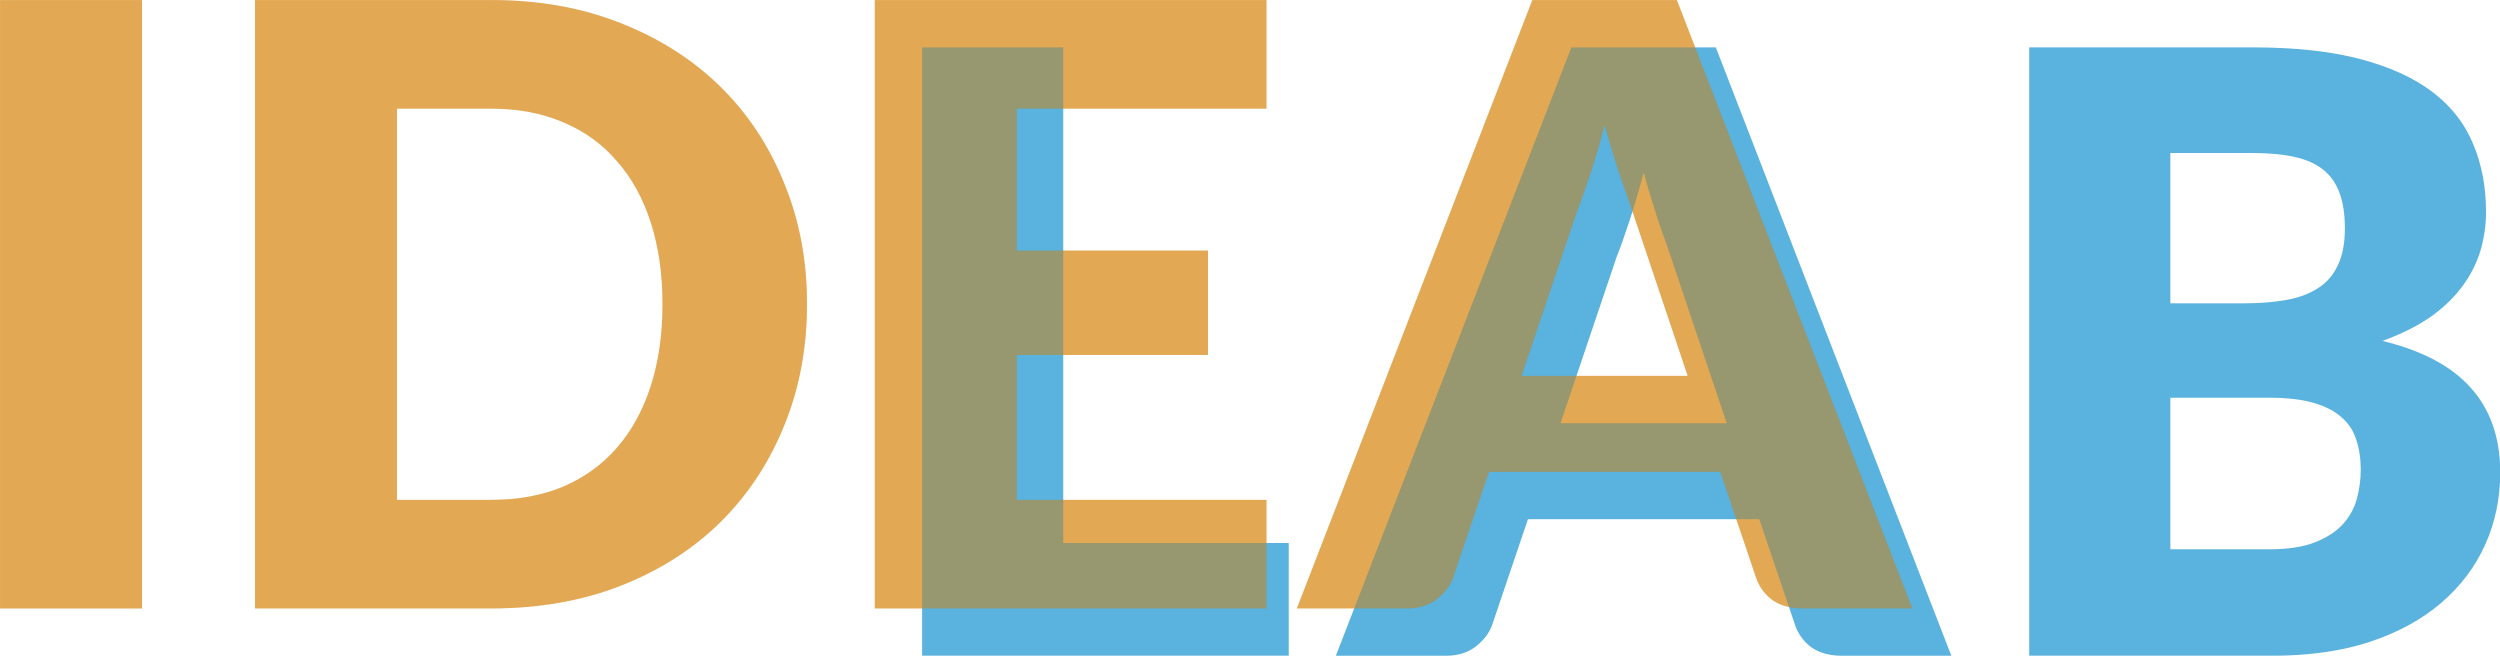 <?xml version="1.0" encoding="UTF-8" standalone="no"?>
<svg
   xmlns:dc="http://purl.org/dc/elements/1.1/"
   xmlns:cc="http://creativecommons.org/ns#"
   xmlns:rdf="http://www.w3.org/1999/02/22-rdf-syntax-ns#"
   xmlns:svg="http://www.w3.org/2000/svg"
   xmlns="http://www.w3.org/2000/svg"
   width="211.667mm"
   height="55.511mm"
   viewBox="0 0 750 196.691"
   id="svg4214"
   version="1.1">
  <defs
     id="defs4216" />
  <g
     id="layer1"
     transform="matrix(0.375,0,0,0.375,-101.379,-54.279)">
    <g
       id="g4157"
       transform="matrix(1.945,0,0,1.945,-255.44,-632.358)">
      <g
         style="font-style:normal;font-variant:normal;font-weight:900;font-stretch:normal;font-size:343.48px;line-height:125%;font-family:Lato;-inkscape-font-specification:'Lato, Heavy';text-align:start;letter-spacing:0px;word-spacing:0px;writing-mode:lr-tb;text-anchor:start;fill:#da8c1d;fill-opacity:0.502;stroke:none;stroke-width:1px;stroke-linecap:butt;stroke-linejoin:miter;stroke-opacity:1"
         id="text3356-4">
        <path
           d="m 328.735,649.789 -58.392,0 0,-250.225 58.392,0 0,250.225 z"
           id="path4141" />
        <path
           d="m 602.253,524.591 q 0,27.135 -9.446,50.148 -9.274,22.841 -26.276,39.672 -17.002,16.659 -41.046,26.104 -23.872,9.274 -53.068,9.274 l -97.205,0 0,-250.225 97.205,0 q 29.196,0 53.068,9.446 24.044,9.446 41.046,26.104 17.002,16.659 26.276,39.672 9.446,22.841 9.446,49.805 z m -59.422,0 q 0,-18.548 -4.809,-33.489 -4.809,-14.941 -13.911,-25.246 -8.93,-10.476 -21.983,-15.972 -13.052,-5.667 -29.711,-5.667 l -38.813,0 0,160.92 38.813,0 q 16.659,0 29.711,-5.496 13.052,-5.667 21.983,-15.972 9.102,-10.476 13.911,-25.418 4.809,-14.941 4.809,-33.661 z"
           id="path4143" />
        <path
           d="m 791.231,399.564 0,44.652 -102.7,0 0,58.392 78.657,0 0,42.935 -78.657,0 0,59.594 102.7,0 0,44.652 -161.092,0 0,-250.225 161.092,0 z"
           id="path4145" />
        <path
           d="m 1056.897,649.789 -44.996,0 q -7.557,0 -12.537,-3.435 -4.809,-3.607 -6.698,-9.102 l -14.77,-43.622 -95.144,0 -14.77,43.622 q -1.717,4.809 -6.698,8.759 -4.98,3.778 -12.194,3.778 l -45.339,0 96.861,-250.225 59.422,0 96.861,250.225 z m -160.749,-95.659 68.352,0 -23.013,-68.524 q -2.233,-6.526 -5.324,-15.285 -2.92,-8.93 -5.839,-19.235 -2.748,10.476 -5.667,19.407 -2.92,8.93 -5.496,15.457 l -23.013,68.181 z"
           id="path4147" />
      </g>
      <g
         style="font-style:normal;font-variant:normal;font-weight:900;font-stretch:normal;font-size:343.48px;line-height:125%;font-family:Lato;-inkscape-font-specification:'Lato, Heavy';text-align:start;letter-spacing:0px;word-spacing:0px;writing-mode:lr-tb;text-anchor:start;fill:#2499d3;fill-opacity:0.753;stroke:none;stroke-width:1px;stroke-linecap:butt;stroke-linejoin:miter;stroke-opacity:1"
         id="text4169">
        <path
           d="m 707.653,622.883 92.74,0 0,46.37 -150.788,0 0,-250.225 58.048,0 0,203.855 z"
           style="letter-spacing:12px;fill:#2499d3;fill-opacity:0.753"
           id="path4150" />
        <path
           d="m 1072.933,669.253 -44.996,0 q -7.557,0 -12.537,-3.435 -4.809,-3.607 -6.698,-9.102 l -14.77,-43.622 -95.144,0 -14.77,43.622 q -1.717,4.809 -6.698,8.759 -4.98,3.778 -12.194,3.778 l -45.339,0 96.861,-250.225 59.422,0 96.861,250.225 z m -160.749,-95.659 68.352,0 -23.013,-68.524 q -2.233,-6.526 -5.324,-15.285 -2.92,-8.93 -5.839,-19.235 -2.748,10.476 -5.667,19.407 -2.92,8.93 -5.496,15.457 l -23.013,68.181 z"
           style="letter-spacing:12px;fill:#2499d3;fill-opacity:0.753"
           id="path4152" />
        <path
           d="m 1104.967,669.253 0,-250.225 92.053,0 q 25.933,0 44.137,4.809 18.204,4.809 29.711,13.567 11.507,8.759 16.659,21.296 5.324,12.537 5.324,27.994 0,8.415 -2.404,16.315 -2.404,7.728 -7.556,14.598 -5.152,6.87 -13.224,12.537 -8.072,5.496 -19.407,9.617 24.73,6.011 36.581,19.578 11.85,13.396 11.85,34.52 0,15.972 -6.183,29.711 -6.183,13.739 -18.204,24.044 -11.85,10.133 -29.368,15.972 -17.517,5.667 -40.015,5.667 l -99.953,0 z m 58.048,-106.135 0,62.342 40.874,0 q 11.507,0 18.72,-2.92 7.385,-2.92 11.507,-7.557 4.122,-4.637 5.667,-10.476 1.546,-5.839 1.546,-11.85 0,-6.87 -1.889,-12.365 -1.717,-5.496 -6.183,-9.274 -4.293,-3.778 -11.507,-5.839 -7.213,-2.061 -18.204,-2.061 l -40.531,0 z m 0,-38.813 30.226,0 q 9.617,0 17.346,-1.374 7.728,-1.374 13.052,-4.809 5.496,-3.435 8.243,-9.446 2.92,-6.011 2.92,-15.113 0,-8.93 -2.233,-14.77 -2.233,-6.011 -6.87,-9.617 -4.637,-3.607 -11.85,-5.152 -7.041,-1.546 -16.831,-1.546 l -34.005,0 0,61.826 z"
           style="letter-spacing:12px;fill:#2499d3;fill-opacity:0.753"
           id="path4154" />
      </g>
      <g
         style="font-style:normal;font-variant:normal;font-weight:900;font-stretch:normal;font-size:343.48px;line-height:125%;font-family:Lato;-inkscape-font-specification:'Lato, Heavy';text-align:start;letter-spacing:0px;word-spacing:0px;writing-mode:lr-tb;text-anchor:start;fill:#da8c1d;fill-opacity:0.502;stroke:none;stroke-width:1px;stroke-linecap:butt;stroke-linejoin:miter;stroke-opacity:1"
         id="text3356">
        <path
           d="m 328.735,649.789 -58.392,0 0,-250.225 58.392,0 0,250.225 z"
           id="path4157" />
        <path
           d="m 602.253,524.591 q 0,27.135 -9.446,50.148 -9.274,22.841 -26.276,39.672 -17.002,16.659 -41.046,26.104 -23.872,9.274 -53.068,9.274 l -97.205,0 0,-250.225 97.205,0 q 29.196,0 53.068,9.446 24.044,9.446 41.046,26.104 17.002,16.659 26.276,39.672 9.446,22.841 9.446,49.805 z m -59.422,0 q 0,-18.548 -4.809,-33.489 -4.809,-14.941 -13.911,-25.246 -8.93,-10.476 -21.983,-15.972 -13.052,-5.667 -29.711,-5.667 l -38.813,0 0,160.92 38.813,0 q 16.659,0 29.711,-5.496 13.052,-5.667 21.983,-15.972 9.102,-10.476 13.911,-25.418 4.809,-14.941 4.809,-33.661 z"
           id="path4159" />
        <path
           d="m 791.231,399.564 0,44.652 -102.7,0 0,58.392 78.657,0 0,42.935 -78.657,0 0,59.594 102.7,0 0,44.652 -161.092,0 0,-250.225 161.092,0 z"
           id="path4161" />
        <path
           d="m 1056.897,649.789 -44.996,0 q -7.557,0 -12.537,-3.435 -4.809,-3.607 -6.698,-9.102 l -14.77,-43.622 -95.144,0 -14.77,43.622 q -1.717,4.809 -6.698,8.759 -4.98,3.778 -12.194,3.778 l -45.339,0 96.861,-250.225 59.422,0 96.861,250.225 z m -160.749,-95.659 68.352,0 -23.013,-68.524 q -2.233,-6.526 -5.324,-15.285 -2.92,-8.93 -5.839,-19.235 -2.748,10.476 -5.667,19.407 -2.92,8.93 -5.496,15.457 l -23.013,68.181 z"
           id="path4163" />
      </g>
    </g>
  </g>
</svg>

